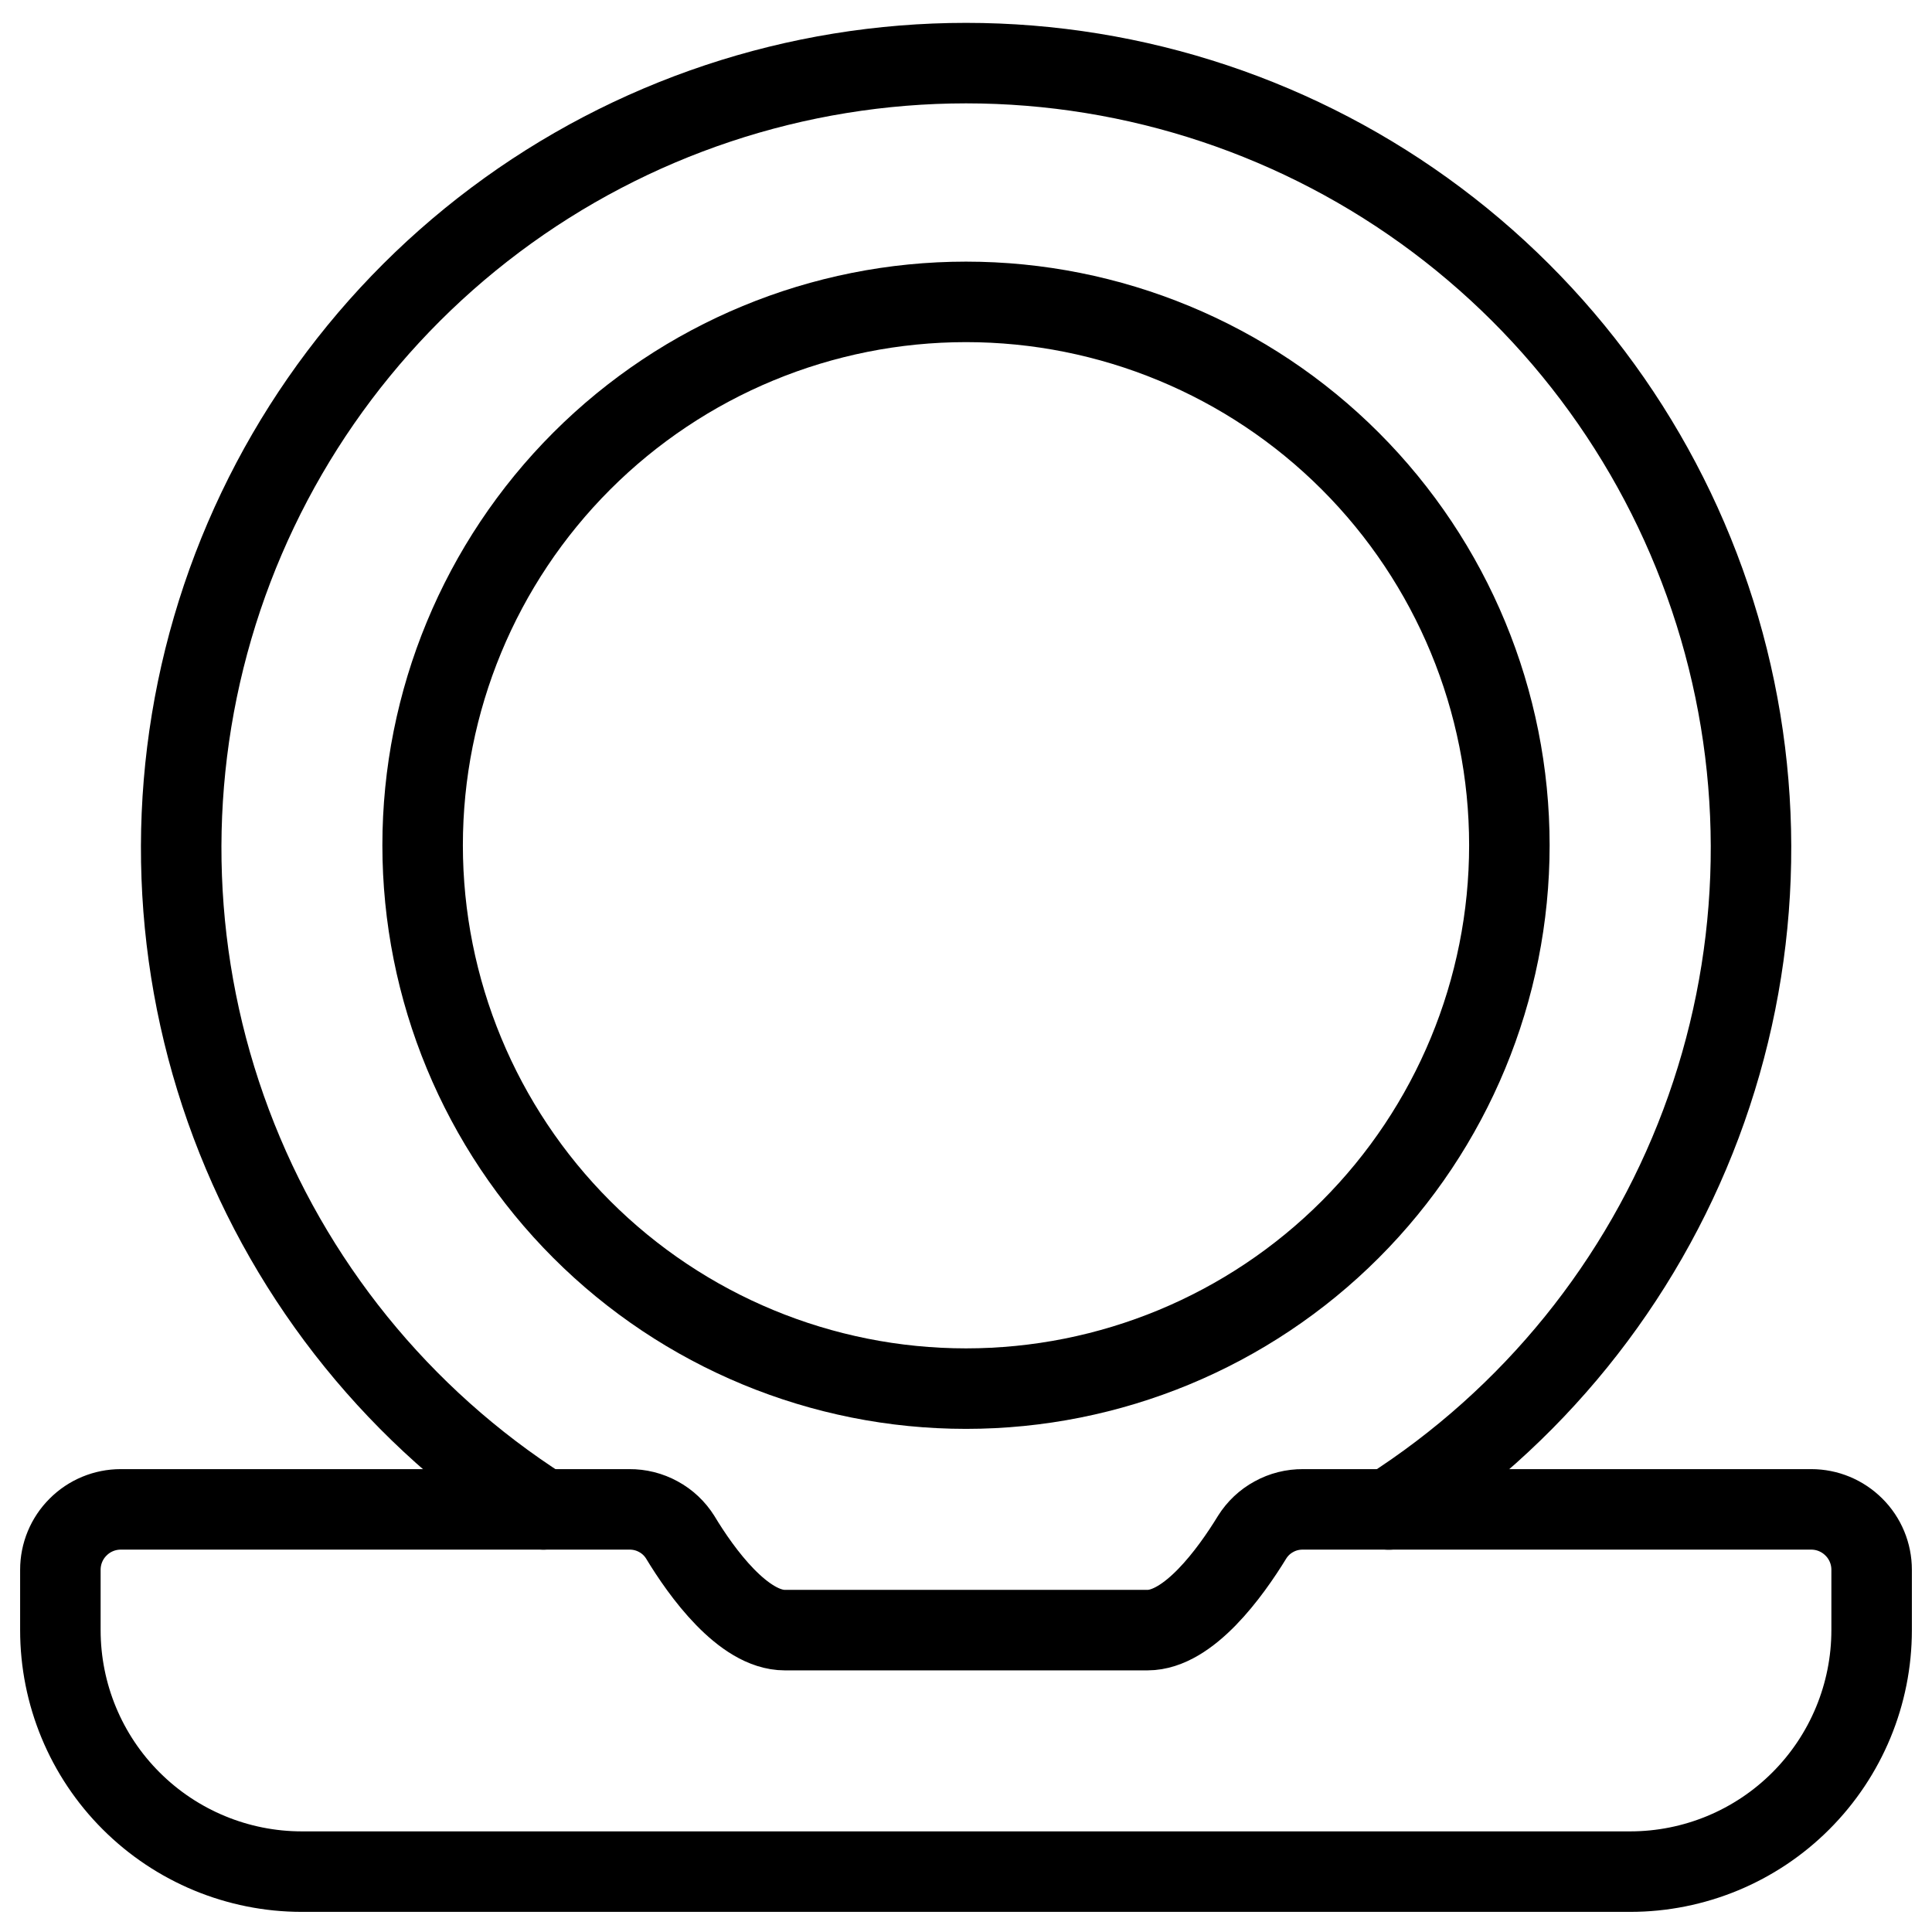 <svg xmlns="http://www.w3.org/2000/svg" fill="none" viewBox="0 0 24 24" id="Make-Up-Mirror-1--Streamline-Ultimate">
  <desc>
    Make Up Mirror 1 Streamline Icon: https://streamlinehq.com
  </desc>
  <path stroke="#000000" stroke-linecap="round" stroke-linejoin="round" d="M6.751 18.75c-1.777 -1.135 -3.138 -2.817 -3.879 -4.791 -0.741 -1.974 -0.821 -4.136 -0.23 -6.16 0.591 -2.024 1.823 -3.802 3.511 -5.067C7.84 1.468 9.892 0.784 12.001 0.784c2.109 0 4.161 0.684 5.848 1.949 1.687 1.265 2.919 3.043 3.511 5.067 0.592 2.024 0.511 4.185 -0.23 6.16 -0.741 1.974 -2.102 3.655 -3.879 4.791" stroke-width="1"></path>
  <path stroke="#000000" stroke-linecap="round" stroke-linejoin="round" d="M22.5 18.75h-6.314c-0.126 -0.001 -0.251 0.03 -0.361 0.091 -0.111 0.06 -0.204 0.148 -0.271 0.255 -0.271 0.443 -0.788 1.154 -1.3 1.154H9.75c-0.516 0 -1.033 -0.711 -1.3 -1.154 -0.067 -0.107 -0.16 -0.195 -0.271 -0.255 -0.111 -0.061 -0.235 -0.092 -0.361 -0.091H1.5c-0.199 0 -0.39 0.079 -0.53 0.22C0.829 19.11 0.75 19.301 0.75 19.5v0.75c0 0.796 0.316 1.559 0.879 2.121 0.563 0.563 1.326 0.879 2.121 0.879h16.5c0.796 0 1.559 -0.316 2.121 -0.879 0.563 -0.563 0.879 -1.326 0.879 -2.121v-0.75c0 -0.199 -0.079 -0.39 -0.22 -0.53 -0.141 -0.141 -0.331 -0.22 -0.53 -0.22Z" stroke-width="1"></path>
  <path stroke="#000000" stroke-linecap="round" stroke-linejoin="round" d="M5.25 10.5c0 1.79 0.711 3.507 1.977 4.773C8.493 16.539 10.21 17.25 12 17.25s3.507 -0.711 4.773 -1.977c1.266 -1.266 1.977 -2.983 1.977 -4.773 0 -1.79 -0.711 -3.507 -1.977 -4.773C15.507 4.461 13.79 3.75 12 3.75c-1.79 0 -3.507 0.711 -4.773 1.977S5.25 8.71 5.25 10.5Z" stroke-width="1"></path>
</svg>